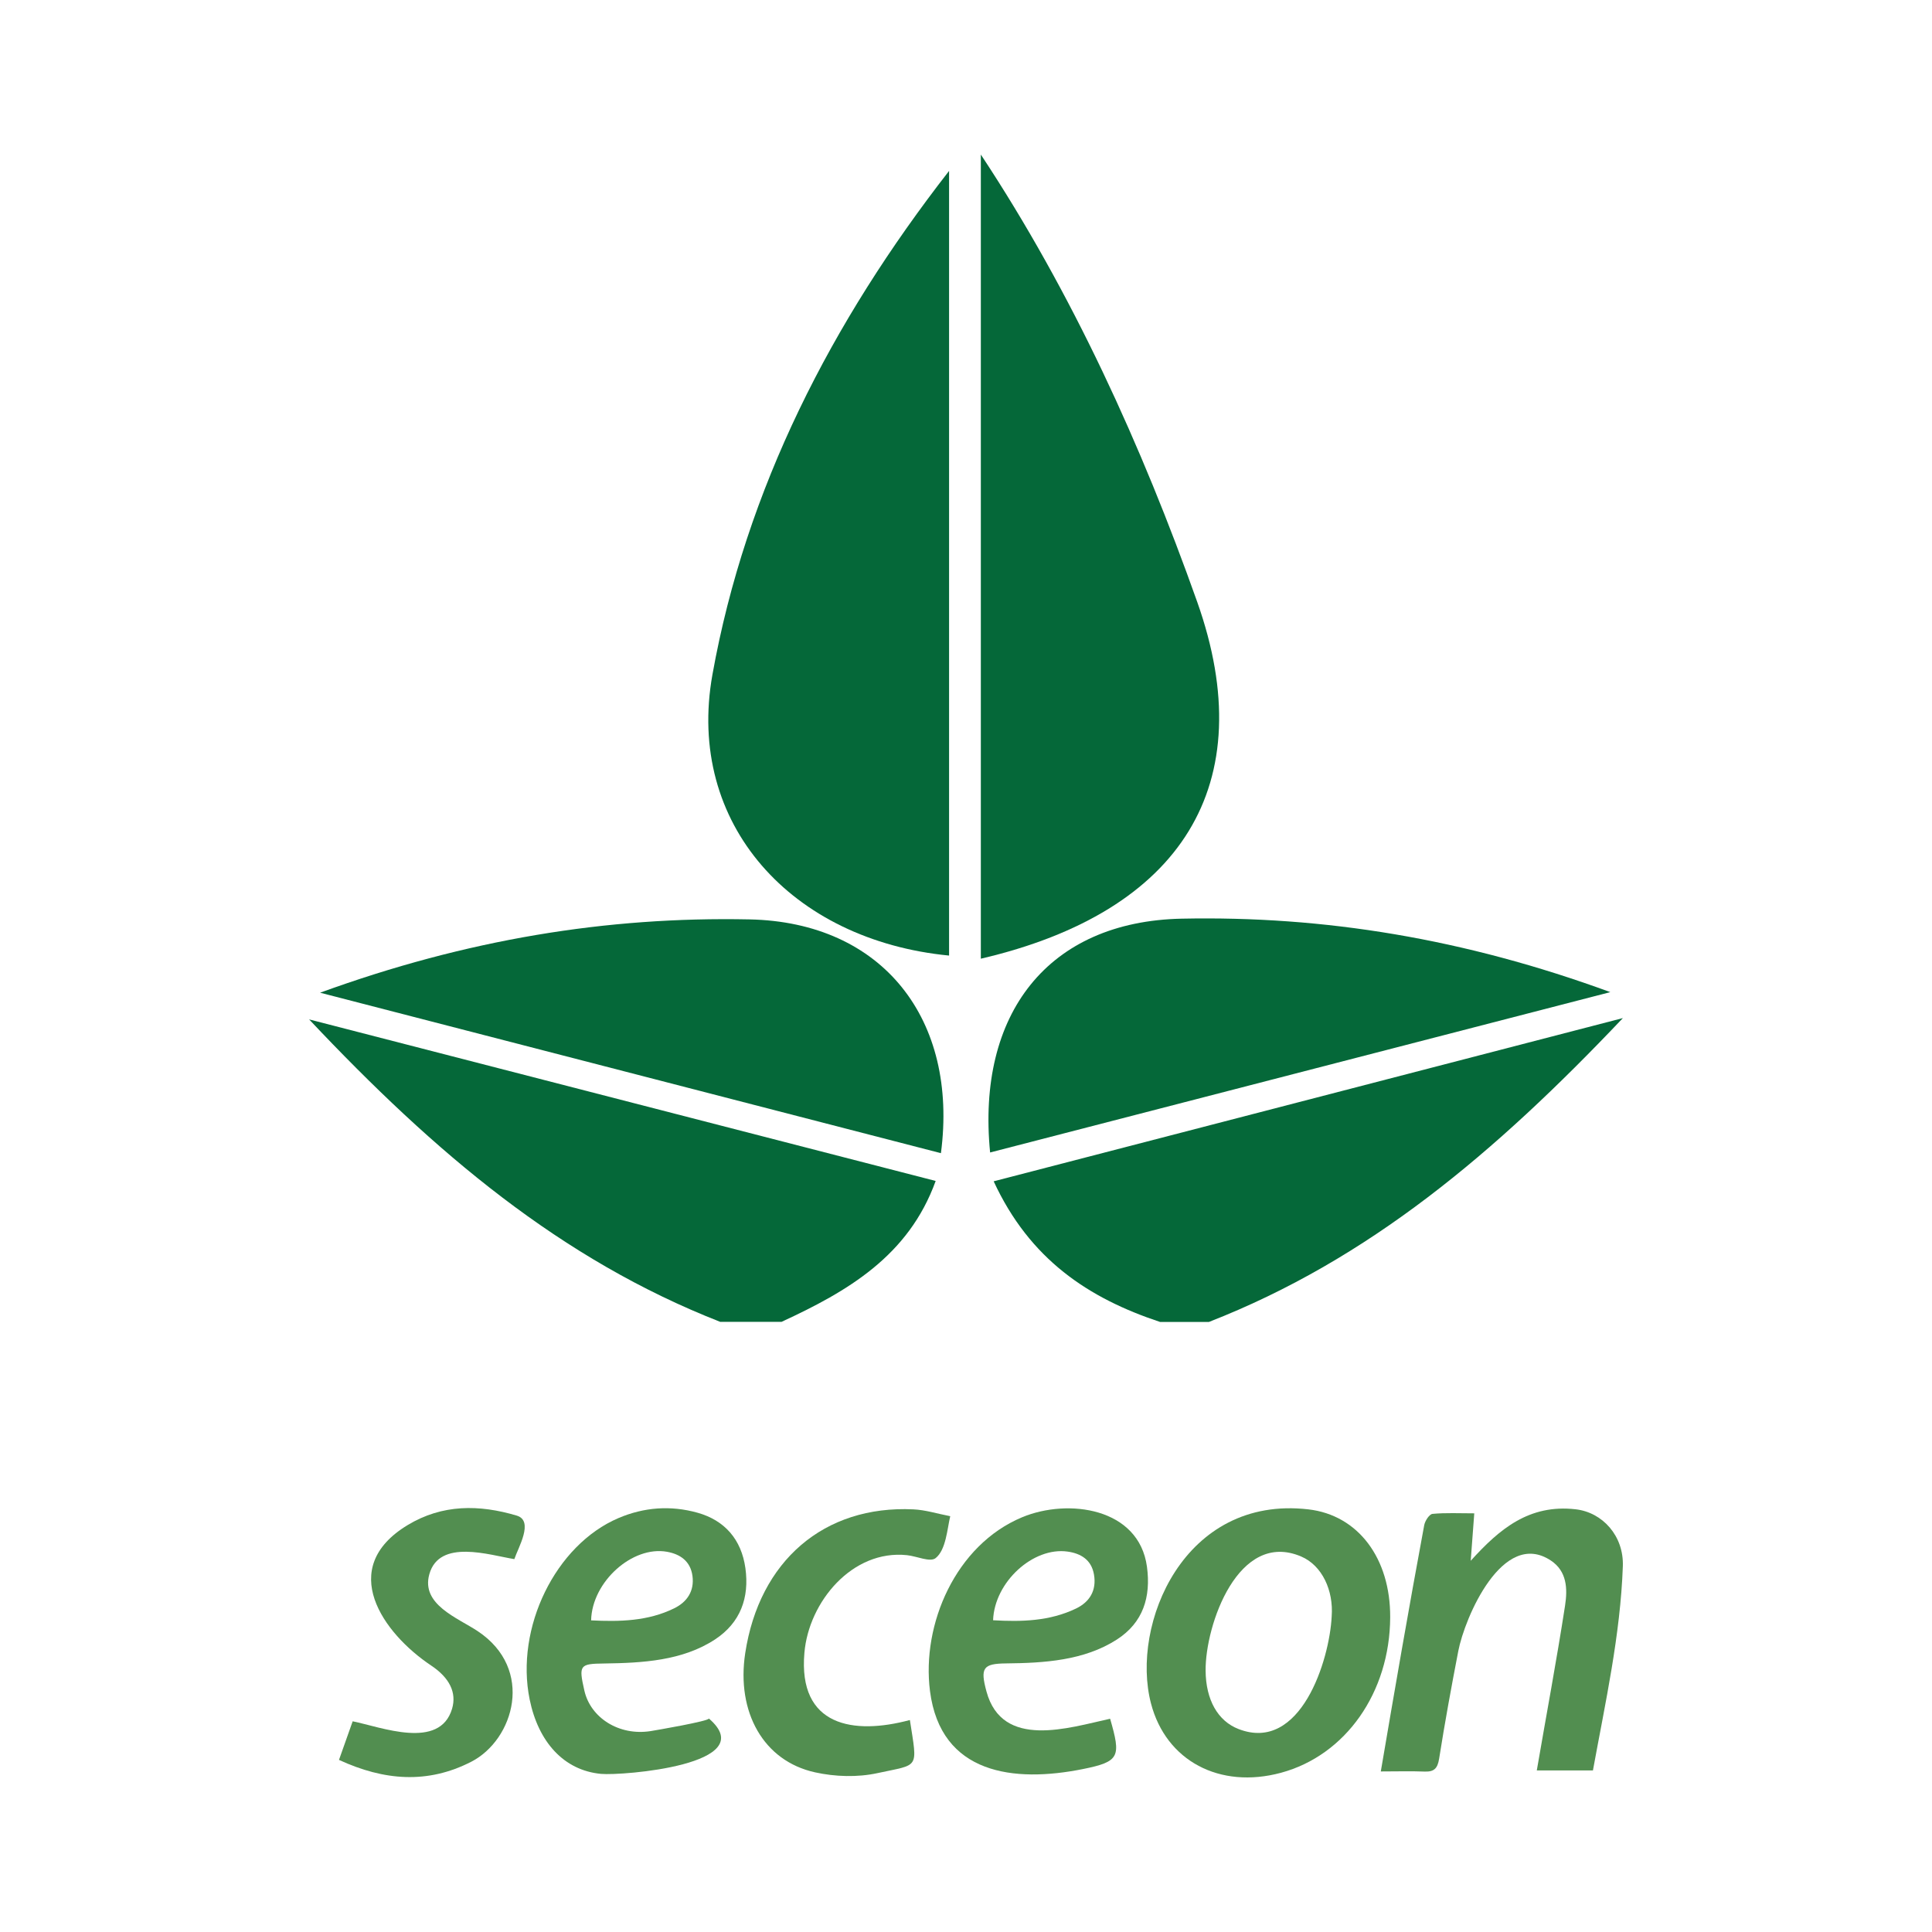 <svg width="50" height="50" viewBox="0 0 50 50" fill="none" xmlns="http://www.w3.org/2000/svg">
<path d="M30.023 34.212C28.171 33.599 26.651 32.594 25.716 30.572C31.025 29.197 36.277 27.831 42 26.348C38.685 29.844 35.421 32.597 31.287 34.212H30.023Z" fill="#056839"/>
<path d="M18.646 34.212C14.519 32.597 11.261 29.844 8 26.382C13.653 27.841 18.893 29.191 24.215 30.563C23.513 32.507 21.93 33.422 20.227 34.209H18.646V34.212Z" fill="#056839"/>
<path d="M24.562 4.423V24.73C20.492 24.335 17.743 21.327 18.438 17.457C19.301 12.651 21.519 8.33 24.562 4.423Z" fill="#056839"/>
<path d="M25.384 4C27.745 7.568 29.552 11.541 30.984 15.578C32.656 20.297 30.589 23.598 25.384 24.811V4Z" fill="#056839"/>
<path d="M24.351 29.844C19.083 28.482 13.827 27.125 8.284 25.691C12.07 24.313 15.704 23.719 19.392 23.794C22.846 23.862 24.806 26.385 24.351 29.844Z" fill="#056839"/>
<path d="M41.675 25.676C36.138 27.107 30.892 28.463 25.624 29.826C25.27 26.239 27.122 23.847 30.582 23.775C34.264 23.7 37.895 24.291 41.675 25.676Z" fill="#056839"/>
<path d="M35.978 41.858C35.968 43.802 34.826 45.426 33.153 45.879C31.564 46.308 30.176 45.57 29.788 44.087C29.252 42.039 30.642 38.691 33.86 39.062C35.148 39.21 35.986 40.327 35.978 41.858ZM34.464 41.831C34.514 41.16 34.216 40.514 33.676 40.283C32.046 39.586 31.19 42.061 31.201 43.238C31.207 43.991 31.516 44.539 32.053 44.747C33.659 45.371 34.409 42.964 34.464 41.831Z" fill="#528E50"/>
<path d="M41.225 45.819H39.772C40.016 44.399 40.283 42.981 40.503 41.557C40.572 41.113 40.552 40.664 40.137 40.387C38.885 39.556 37.904 41.877 37.741 42.726C37.562 43.652 37.392 44.58 37.245 45.512C37.204 45.774 37.108 45.857 36.868 45.848C36.508 45.834 36.148 45.845 35.735 45.845C36.097 43.717 36.464 41.591 36.859 39.469C36.88 39.358 36.992 39.187 37.073 39.179C37.415 39.147 37.762 39.165 38.154 39.165C38.123 39.572 38.097 39.923 38.062 40.393C38.806 39.57 39.574 38.924 40.776 39.06C41.475 39.139 42.027 39.75 41.999 40.534C41.936 42.316 41.544 44.071 41.225 45.819Z" fill="#528E50"/>
<path d="M28.73 44.481C29.012 45.462 28.985 45.591 28.021 45.784C26.247 46.14 24.345 45.924 24.068 43.764C23.847 42.035 24.733 39.984 26.451 39.267C27.644 38.77 29.476 39.021 29.683 40.546C29.789 41.327 29.586 41.993 28.904 42.431C28.055 42.978 27.017 43.039 26.037 43.049C25.44 43.055 25.364 43.165 25.53 43.776C25.939 45.283 27.662 44.714 28.73 44.481ZM25.701 41.932C26.437 41.974 27.163 41.958 27.849 41.628C28.197 41.46 28.384 41.164 28.312 40.748C28.245 40.362 27.967 40.203 27.63 40.155C26.741 40.029 25.737 40.939 25.701 41.932Z" fill="#528E50"/>
<path d="M18.346 44.475C19.74 45.673 16.091 45.958 15.555 45.908C14.585 45.817 13.931 45.074 13.708 43.984C13.328 42.129 14.375 39.983 16.005 39.288C16.67 39.005 17.358 38.955 18.051 39.149C18.752 39.345 19.187 39.838 19.291 40.584C19.397 41.35 19.161 41.996 18.507 42.427C17.661 42.983 16.622 43.037 15.642 43.051C14.998 43.058 14.974 43.091 15.123 43.751C15.283 44.459 16.022 44.928 16.836 44.801C16.975 44.779 18.346 44.543 18.346 44.475ZM15.297 41.935C16.034 41.971 16.763 41.959 17.448 41.623C17.776 41.463 17.974 41.182 17.921 40.785C17.869 40.4 17.6 40.22 17.262 40.16C16.369 39.999 15.321 40.933 15.298 41.936L15.297 41.935Z" fill="#528E50"/>
<path d="M8.773 45.546C8.912 45.154 9.027 44.831 9.127 44.547C9.863 44.695 11.381 45.3 11.7 44.221C11.821 43.808 11.639 43.424 11.157 43.103C9.907 42.268 8.712 40.583 10.546 39.471C11.448 38.925 12.403 38.935 13.374 39.224C13.826 39.36 13.408 40.056 13.311 40.35C12.671 40.247 11.37 39.814 11.111 40.741C10.891 41.525 11.843 41.869 12.36 42.212C13.844 43.194 13.302 45.026 12.196 45.594C11.07 46.172 9.944 46.086 8.773 45.546Z" fill="#528E50"/>
<path d="M23.548 44.515C23.746 45.802 23.802 45.65 22.71 45.888C22.193 46.001 21.613 45.983 21.093 45.868C19.761 45.575 19.054 44.314 19.286 42.785C19.65 40.395 21.326 38.953 23.637 39.062C23.949 39.076 24.258 39.175 24.592 39.239C24.514 39.567 24.483 40.109 24.215 40.323C24.072 40.438 23.73 40.275 23.475 40.248C22.059 40.097 20.93 41.455 20.818 42.775C20.651 44.681 22.091 44.905 23.547 44.514L23.548 44.515Z" fill="#528E50"/>
</svg>
